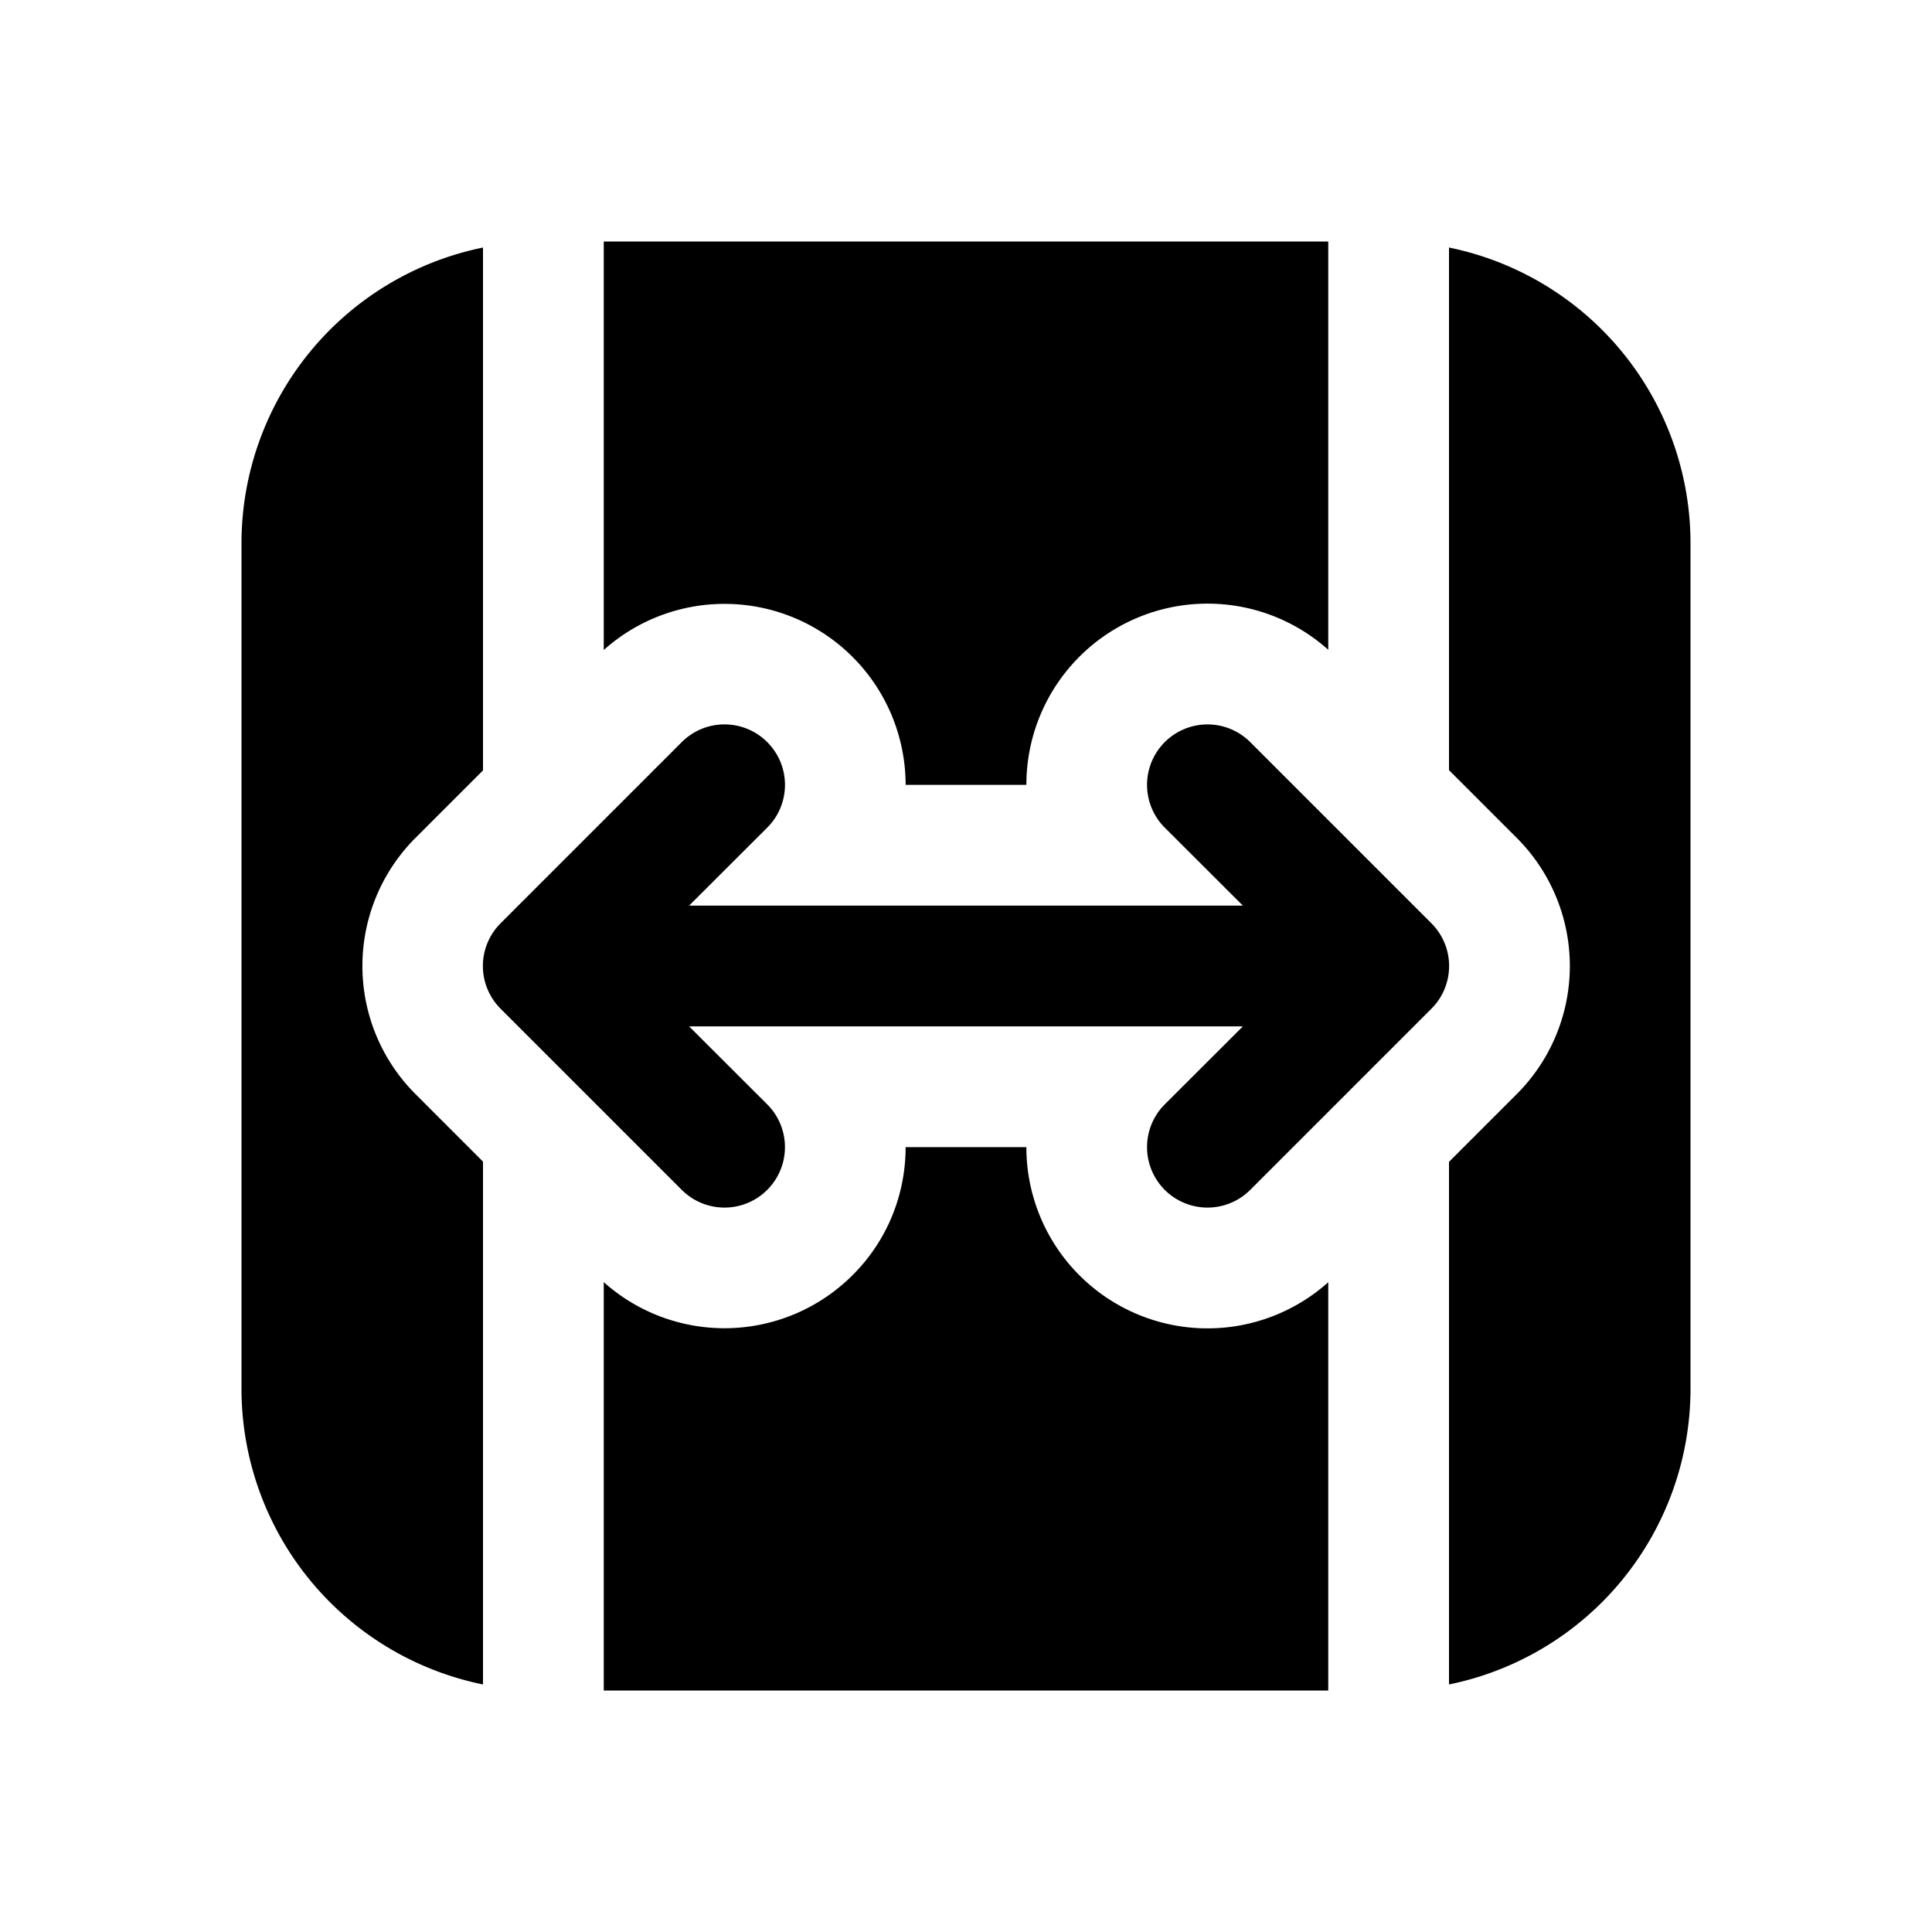 <svg xmlns="http://www.w3.org/2000/svg" width="1em" height="1em" viewBox="0 0 16 16"><path fill="currentColor" d="M12 2.05a2.5 2.5 0 0 1 2 2.45v7a2.5 2.5 0 0 1-2 2.45V9.622l.561-.561a1.5 1.5 0 0 0 0-2.122L12 6.378zM11 2v3.381A1.5 1.5 0 0 0 8.5 6.5h-1A1.5 1.5 0 0 0 5 5.383V2zM4 13.95V9.62l-.56-.56a1.5 1.5 0 0 1 0-2.12L4 6.38V2.05A2.5 2.5 0 0 0 2 4.5v7a2.5 2.5 0 0 0 2 2.45m3.061-3.39A1.5 1.5 0 0 1 5 10.618V14h6v-3.381A1.5 1.5 0 0 1 8.5 9.5h-1c0 .384-.146.768-.439 1.06m-.707-4.414a.5.5 0 0 1 0 .708l-.647.646h4.586l-.647-.646a.5.5 0 1 1 .708-.708l1.5 1.5a.5.5 0 0 1 0 .708l-1.5 1.5a.5.5 0 0 1-.708-.708l.647-.646H5.707l.647.646a.5.5 0 1 1-.708.708l-1.5-1.5a.5.5 0 0 1 0-.708l1.5-1.5a.5.5 0 0 1 .708 0"/></svg>